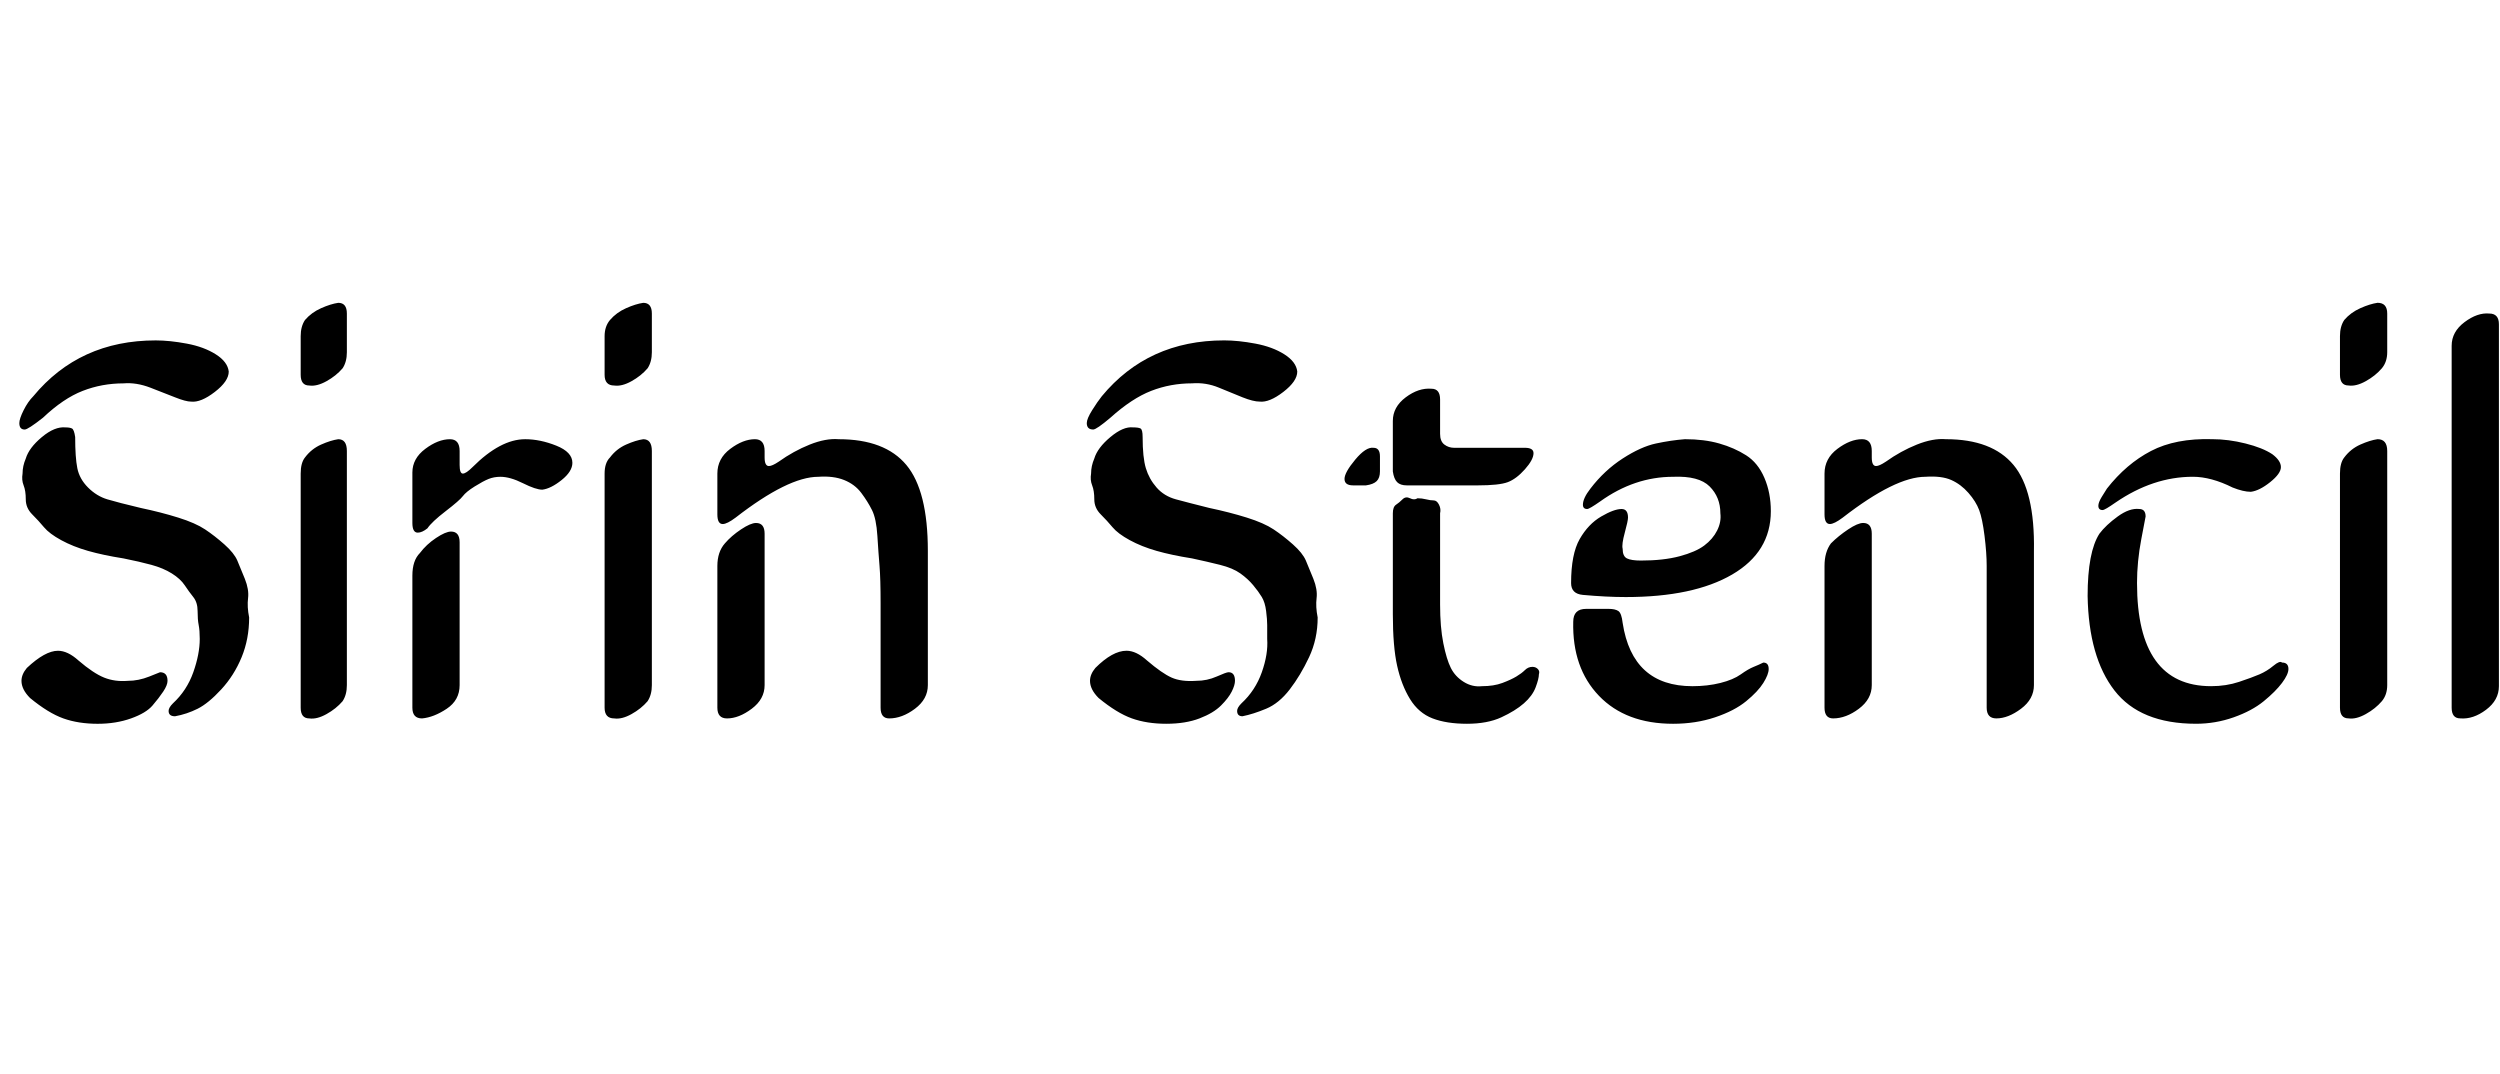 <svg id="fnt-Sirin Stencil" viewBox="0 0 2328 1000" xmlns="http://www.w3.org/2000/svg"><path id="sirin-stencil" class="f" d="M131 473q19 4 35 9t25 11 18 14 12 15 7 17 3 18 1 18q0 20-7 37t-19 30-22 18-21 7q-6 0-6-5 0-3 4-7 13-12 19-29t6-31q0-8-1-13t-1-13-4-13-8-11-12-11-19-8-26-6q-19-3-33-7t-25-10-16-12-11-12-6-14-2-13-1-11q0-7 3-14 3-10 15-20t22-9q4 0 6 1t3 8q0 19 2 29t10 18 18 11 31 8m-40 201q-18 0-32-5t-31-19q-8-8-8-16 0-6 5-12 17-16 29-16 9 0 19 9 14 12 24 16t22 3q10 0 20-4t10-4q7 0 7 8 0 4-4 10t-10 13-20 12-31 5m122-328q0 9-13 19t-22 9q-5 0-15-4t-23-9-25-4q-20 0-38 7t-37 25q-14 11-17 11-5 0-5-6 0-4 4-12t9-13q43-52 114-52 13 0 29 3t27 10 12 16m110 74v218q0 9-4 15-6 7-15 12t-16 4q-8 0-8-10v-218q0-10 4-15 6-8 15-12t16-5q8 0 8 11m0-128v36q0 9-4 15-6 7-15 12t-16 4q-8 0-8-10v-36q0-9 4-15 6-7 15-11t16-5q8 0 8 10m61 367v-123q0-14 7-21 6-8 15-14t14-6q8 0 8 10v133q0 14-12 22t-23 9q-9 0-9-10m105-250q14 0 29 6t15 16q0 8-10 16t-18 9q-6 0-18-6-12-6-21-6-6 0-11 2t-13 7-11 9-16 14-17 16q-5 4-9 4-5 0-5-9v-47q0-13 12-22t23-9q9 0 9 11v13q0 8 3 8 3 0 9-6 26-26 49-26m118 11v218q0 9-4 15-6 7-15 12t-16 4q-9 0-9-10v-218q0-10 5-15 6-8 15-12t16-5q8 0 8 11m0-128v36q0 9-4 15-6 7-15 12t-16 4q-9 0-9-10v-36q0-9 5-15 6-7 15-11t16-5q8 0 8 10m61 367v-132q0-13 7-21 6-7 15-13t14-6q8 0 8 10v141q0 13-12 22t-23 9q-9 0-9-10m57-229q14-10 29-16t27-5q43 0 63 24t20 80v125q0 13-12 22t-24 9q-8 0-8-10v-97q0-23-1-35t-2-28-5-24-10-16-16-12-24-3q-28 0-77 38-8 6-12 6-5 0-5-9v-38q0-14 12-23t23-9q9 0 9 11v6q0 8 4 8 3 0 9-4m401 43q19 4 35 9t25 11 18 14 12 15 7 17 3 18 1 18q0 20-8 37t-18 30-22 18-22 7q-5 0-5-5 0-3 4-7 13-12 19-29t5-31q0-8 0-13t-1-13-4-13-8-11-12-11-19-8-26-6q-19-3-33-7t-25-10-16-12-11-12-6-14-2-13-1-11q0-7 3-14 3-10 15-20t21-9q5 0 7 1t2 8q0 19 3 29t10 18 18 11 31 8m-40 201q-18 0-32-5t-31-19q-8-8-8-16 0-6 5-12 16-16 29-16 9 0 19 9 14 12 23 16t23 3q10 0 19-4t11-4q6 0 6 8 0 4-3 10t-10 13-20 12-31 5m122-328q0 9-13 19t-22 9q-6 0-16-4t-22-9-25-4q-20 0-38 7t-38 25q-13 11-16 11-6 0-6-6 0-4 5-12t9-13q43-52 114-52 13 0 29 3t27 10 12 16m133 132v85q0 21 3 36t7 23 12 13 17 4q11 0 19-3t13-6 8-6 7-3q3 0 5 2t1 5q0 4-3 12t-11 15-21 13-32 6q-19 0-32-5t-21-18-12-31-4-48v-94q0-6 3-8t6-5 7-1 7 0q4 0 8 1t7 1 5 4 1 8m-56-53v14q0 6-3 9t-10 4h-12q-8 0-8-6 0-6 10-18t17-11q6 0 6 8m56-53v32q0 7 4 10t9 3h66q8 0 8 5 0 6-8 15t-16 12q-8 3-28 3h-66q-6 0-9-3t-4-10v-47q0-13 12-22t24-8q8 0 8 10m170 139q0 7 4 9t13 2q21 0 36-4t23-10 12-14 3-16q0-15-10-25t-34-9q-36 0-68 23-10 7-12 7-4 0-4-4 0-6 7-15 13-17 30-28t31-14 27-4q18 0 32 4t25 11 17 21 6 31q0 38-36 59t-99 21q-18 0-40-2-11-1-11-11 0-27 8-41t20-21q12-7 19-7 6 0 6 8 0 3-3 14t-2 15m-46 68q0-12 12-12h21q6 0 9 2t4 11q9 59 65 59 14 0 26-3t19-8 12-7 9-4q5 0 5 6 0 5-5 13t-16 17-29 15-39 6q-44 0-69-26t-24-69m234 80v-132q0-13 6-21 7-7 16-13t14-6q8 0 8 10v141q0 13-12 22t-24 9q-8 0-8-10m57-229q14-10 29-16t27-5q43 0 63 24t19 80v125q0 13-12 22t-23 9q-9 0-9-10v-97q0-23 0-35t-2-28-5-24-10-16-16-12-24-3q-28 0-77 38-8 6-12 6-5 0-5-9v-38q0-14 12-23t23-9q9 0 9 11v6q0 8 4 8 3 0 9-4m234 113q0 96 69 96 14 0 26-4t19-7 13-8 8-3q6 0 6 6 0 5-6 13t-17 17-28 15-35 6q-52 0-76-31t-25-88q0-41 11-58 6-8 17-16t20-7q6 0 6 7 0 0-4 21t-4 41m126-120q8 6 8 12 0 6-10 14t-18 9q-7 0-17-4-20-10-37-10-37 0-72 24-10 7-12 7-4 0-4-4 0-3 3-8t5-8q18-23 41-35t57-11q15 0 31 4t25 10m107-3v218q0 9-5 15-6 7-15 12t-16 4q-8 0-8-10v-218q0-10 4-15 6-8 15-12t16-5q9 0 9 11m0-128v36q0 9-5 15-6 7-15 12t-16 4q-8 0-8-10v-36q0-9 4-15 6-7 15-11t16-5q9 0 9 10m60 367v-337q0-13 12-22t23-8q9 0 9 10v337q0 13-12 22t-24 8q-8 0-8-10" />
</svg>